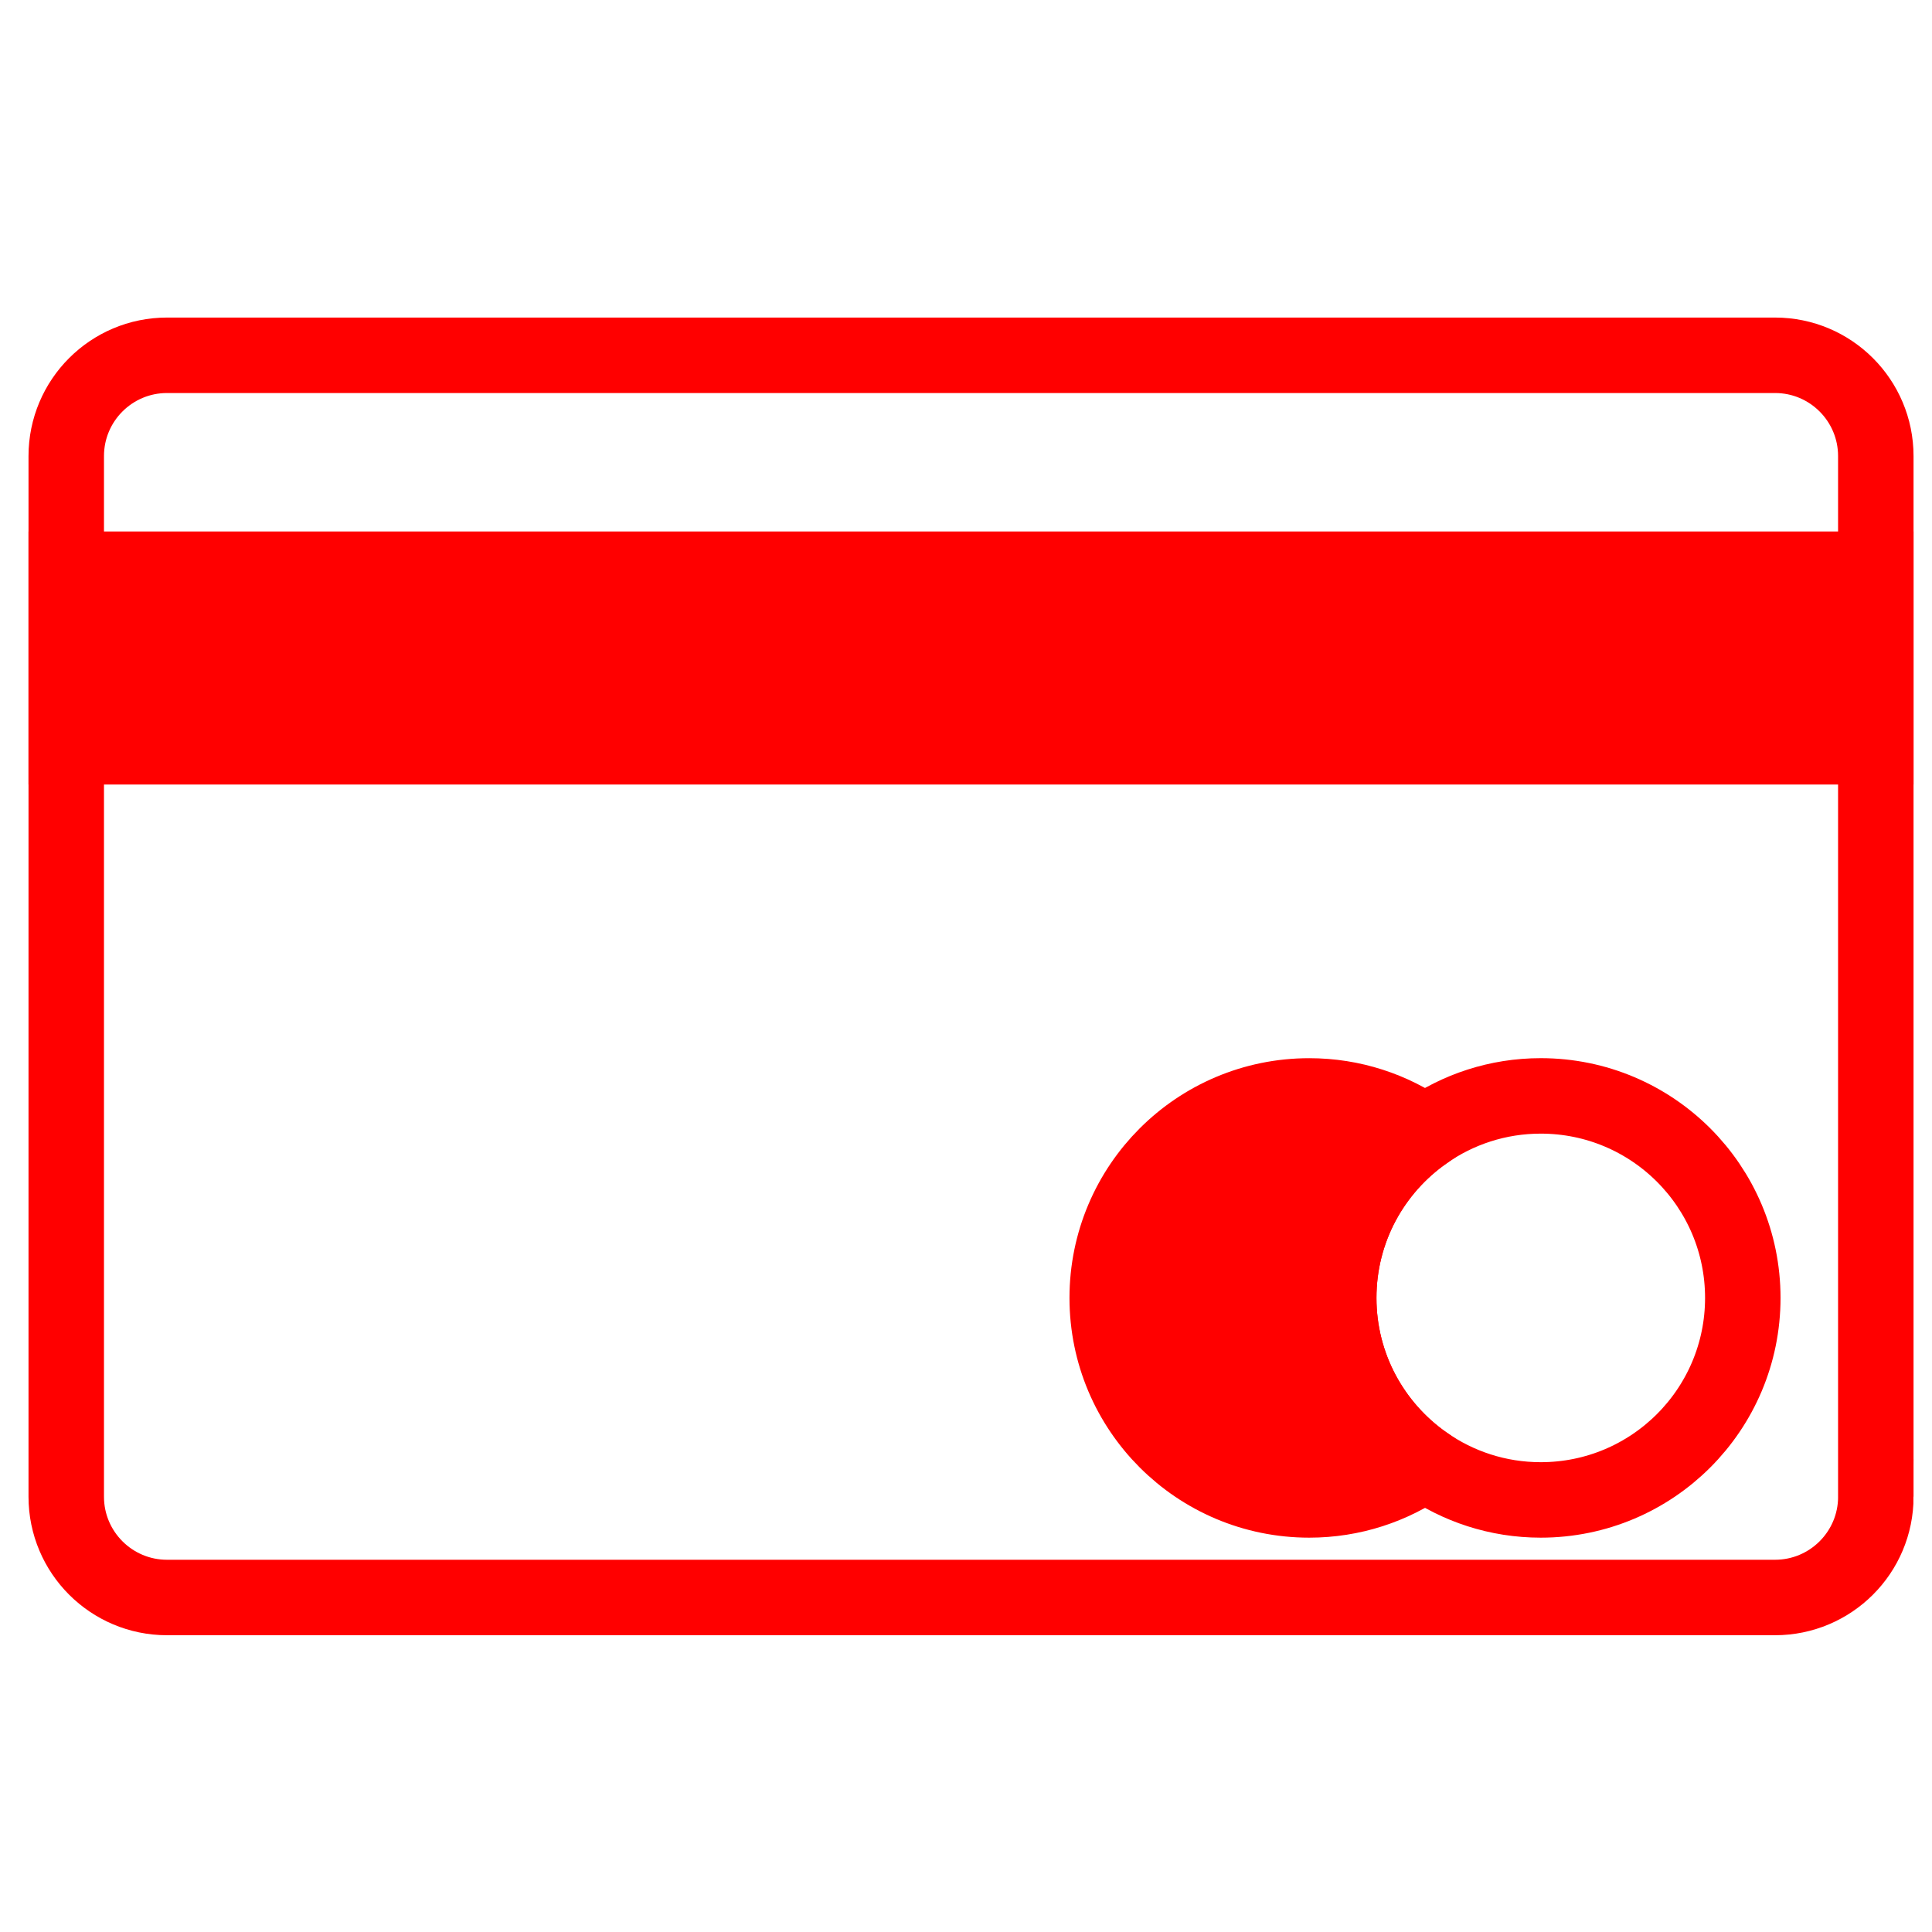 <?xml version="1.0" encoding="utf-8"?>
<!-- Generator: Adobe Illustrator 16.0.0, SVG Export Plug-In . SVG Version: 6.00 Build 0)  -->
<!DOCTYPE svg PUBLIC "-//W3C//DTD SVG 1.1//EN" "http://www.w3.org/Graphics/SVG/1.1/DTD/svg11.dtd">
<svg version="1.1" id="Calque_2" xmlns="http://www.w3.org/2000/svg" xmlns:xlink="http://www.w3.org/1999/xlink" x="0px" y="0px"
	 width="128px" height="128px" viewBox="0 0 128 128" enable-background="new 0 0 128 128" xml:space="preserve">
<path fill="none" stroke="#FF0000" stroke-width="5" stroke-miterlimit="10" d="M124.279,99.16c0,3.689-2.992,6.678-6.679,6.678
	H11.066c-3.688,0-6.677-2.99-6.677-6.678V30.217c0-3.688,2.989-6.678,6.677-6.678h106.535c3.687,0,6.676,2.99,6.676,6.678V99.16
	H124.279z"/>
<g>
	<path fill="none" stroke="#FF0000" stroke-width="5" stroke-miterlimit="10" d="M94.412,96.957
		c2.171,1.521,4.813,2.417,7.666,2.417c7.394,0,13.387-5.992,13.387-13.384c0-7.393-5.993-13.384-13.387-13.384
		c-2.853,0-5.495,0.896-7.666,2.417"/>
	<path fill="#FF0000" stroke="#FF0000" stroke-width="5" stroke-miterlimit="10" d="M88.694,85.99c0-4.538,2.259-8.547,5.715-10.965
		c-2.171-1.522-4.814-2.417-7.669-2.417c-7.392,0-13.384,5.989-13.384,13.382c0,7.392,5.992,13.384,13.384,13.384
		c2.854,0,5.498-0.895,7.669-2.415C90.955,94.536,88.694,90.528,88.694,85.99z"/>
	<path fill="none" stroke="#FF0000" stroke-width="5" stroke-miterlimit="10" d="M94.412,75.025
		c-3.457,2.418-5.718,6.427-5.718,10.965s2.261,8.546,5.718,10.969"/>
</g>
<rect x="4.389" y="37.712" fill="#FF0000" stroke="#FF0000" stroke-width="5" stroke-miterlimit="10" width="119.887" height="11.765"/>
</svg>
